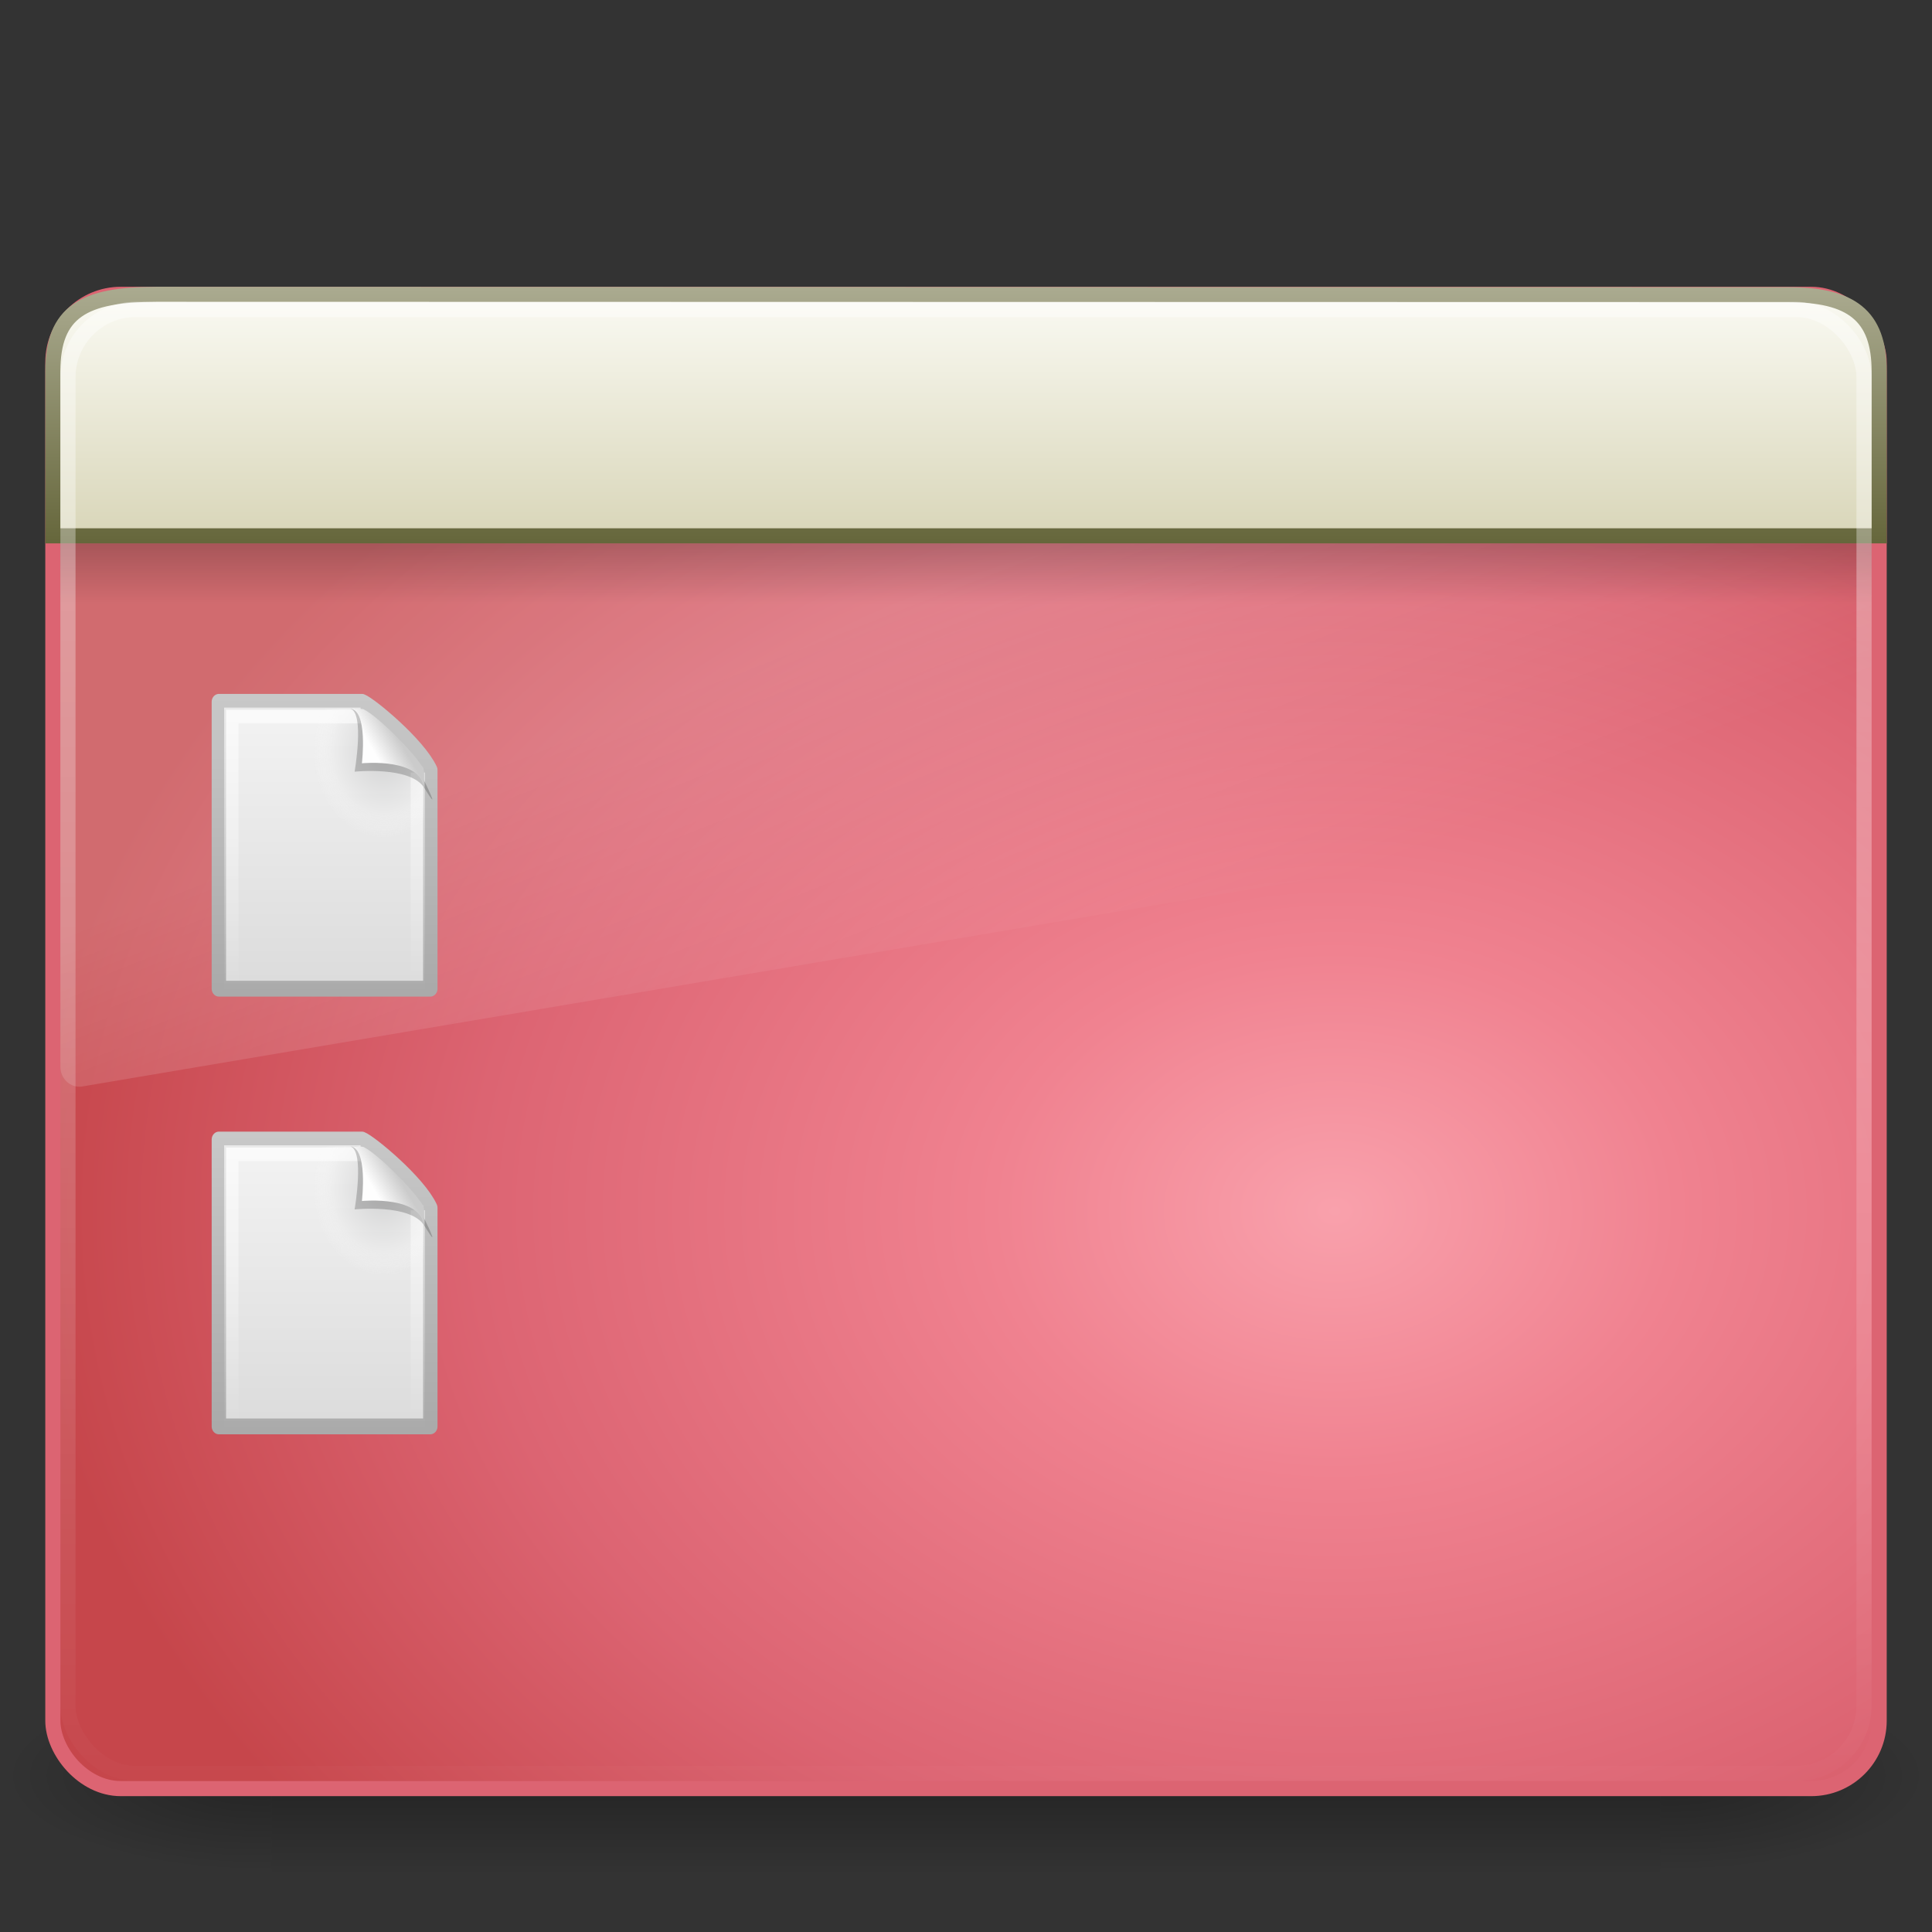 <?xml version="1.0" encoding="UTF-8" standalone="no"?>
<!-- Created with Inkscape (http://www.inkscape.org/) -->

<svg
   xmlns:svg="http://www.w3.org/2000/svg"
   xmlns="http://www.w3.org/2000/svg"
   xmlns:xlink="http://www.w3.org/1999/xlink"
   version="1.0"
   width="128"
   height="128"
   id="svg9481">
  <rect width="100%" height="100%" fill="#333333" stroke="none"/>
  <defs
     id="defs9483">
    <linearGradient
       id="linearGradient5048-7">
      <stop
         id="stop5050-5"
         style="stop-color:#000000;stop-opacity:0"
         offset="0" />
      <stop
         id="stop5056-9"
         style="stop-color:#000000;stop-opacity:1"
         offset="0.5" />
      <stop
         id="stop5052-6"
         style="stop-color:#000000;stop-opacity:0"
         offset="1" />
    </linearGradient>
    <linearGradient
       id="linearGradient5060-6">
      <stop
         id="stop5062-3"
         style="stop-color:#000000;stop-opacity:1"
         offset="0" />
      <stop
         id="stop5064-1"
         style="stop-color:#000000;stop-opacity:0"
         offset="1" />
    </linearGradient>
    <linearGradient
       id="linearGradient8265-821-176-38-919-66-249">
      <stop
         id="stop2687"
         style="stop-color:#ffffff;stop-opacity:1"
         offset="0" />
      <stop
         id="stop2689"
         style="stop-color:#ffffff;stop-opacity:0"
         offset="1" />
    </linearGradient>
    <linearGradient
       id="linearGradient3282">
      <stop
         id="stop3284"
         style="stop-color:#000000;stop-opacity:1"
         offset="0" />
      <stop
         id="stop3286"
         style="stop-color:#000000;stop-opacity:0"
         offset="1" />
    </linearGradient>
    <linearGradient
       id="linearGradient2238">
      <stop
         id="stop2240"
         style="stop-color:#ffffff;stop-opacity:1"
         offset="0" />
      <stop
         id="stop2242"
         style="stop-color:#ffffff;stop-opacity:0"
         offset="1" />
    </linearGradient>
    <linearGradient
       x1="12.579"
       y1="2.914"
       x2="12.579"
       y2="43.811"
       id="linearGradient3308"
       xlink:href="#linearGradient2238"
       gradientUnits="userSpaceOnUse"
       gradientTransform="matrix(2.642,0,0,2.485,0.587,11.864)" />
    <linearGradient
       x1="33.579"
       y1="5.709"
       x2="33.579"
       y2="16.323"
       id="linearGradient3311"
       xlink:href="#linearGradient2536"
       gradientUnits="userSpaceOnUse"
       gradientTransform="matrix(2.191,0,0,1.759,-6.609,8.121)" />
    <linearGradient
       x1="16.916"
       y1="7.001"
       x2="16.916"
       y2="14"
       id="linearGradient3313"
       xlink:href="#linearGradient2529"
       gradientUnits="userSpaceOnUse"
       gradientTransform="matrix(2.689,0,0,2.667,-0.533,-0.504)" />
    <linearGradient
       x1="24.683"
       y1="9.242"
       x2="24.683"
       y2="13.523"
       id="linearGradient3316"
       xlink:href="#linearGradient3282"
       gradientUnits="userSpaceOnUse"
       gradientTransform="matrix(2.608,0,0,0.936,1.423,27.35)" />
    <linearGradient
       x1="16.626"
       y1="15.298"
       x2="20.055"
       y2="24.628"
       id="linearGradient3319"
       xlink:href="#linearGradient8265-821-176-38-919-66-249"
       gradientUnits="userSpaceOnUse"
       gradientTransform="matrix(2.612,0,0,2.787,1.306,3.366)" />
    <radialGradient
       cx="26.617"
       cy="-2.064"
       r="23"
       fx="26.617"
       fy="-2.064"
       id="radialGradient3322"
       xlink:href="#linearGradient3242-593-605-251-305"
       gradientUnits="userSpaceOnUse"
       gradientTransform="matrix(-4.8906066e-8,-2.851,3.756,0,96.174,156.12)" />
    <linearGradient
       x1="10.014"
       y1="44.96"
       x2="10.014"
       y2="2.876"
       id="linearGradient3324"
       xlink:href="#linearGradient3332-412-419-652-471"
       gradientUnits="userSpaceOnUse"
       gradientTransform="matrix(2.575,0,0,2.417,2.211,10.951)" />
    <radialGradient
       cx="605.714"
       cy="486.648"
       r="117.143"
       fx="605.714"
       fy="486.648"
       id="radialGradient3327"
       xlink:href="#linearGradient5060-6"
       gradientUnits="userSpaceOnUse"
       gradientTransform="matrix(-0.145,0,0,0.054,105.134,91.374)" />
    <radialGradient
       cx="605.714"
       cy="486.648"
       r="117.143"
       fx="605.714"
       fy="486.648"
       id="radialGradient3330"
       xlink:href="#linearGradient5060-6"
       gradientUnits="userSpaceOnUse"
       gradientTransform="matrix(0.145,0,0,0.054,22.866,91.374)" />
    <linearGradient
       x1="302.857"
       y1="366.648"
       x2="302.857"
       y2="609.505"
       id="linearGradient3333"
       xlink:href="#linearGradient5048-7"
       gradientUnits="userSpaceOnUse"
       gradientTransform="matrix(0.191,0,0,0.054,-4.864,91.374)" />
    <linearGradient
       id="linearGradient2536">
      <stop
         id="stop2538"
         style="stop-color:#fdfdf8;stop-opacity:1"
         offset="0" />
      <stop
         id="stop2540"
         style="stop-color:#d6d3b4;stop-opacity:1"
         offset="1" />
    </linearGradient>
    <linearGradient
       id="linearGradient2529">
      <stop
         id="stop2531"
         style="stop-color:#aeae94;stop-opacity:1"
         offset="0" />
      <stop
         id="stop2533"
         style="stop-color:#626337;stop-opacity:1"
         offset="1" />
    </linearGradient>
    <linearGradient
       id="linearGradient3242-593-605-251-305">
      <stop
         id="stop2749"
         style="stop-color:#f9a1ac;stop-opacity:1"
         offset="0" />
      <stop
         id="stop2751"
         style="stop-color:#f08290;stop-opacity:1"
         offset="0.262" />
      <stop
         id="stop2753"
         style="stop-color:#dc6472;stop-opacity:1"
         offset="0.661" />
      <stop
         id="stop2755"
         style="stop-color:#c6464b;stop-opacity:1"
         offset="1" />
    </linearGradient>
    <linearGradient
       id="linearGradient3332-412-419-652-471">
      <stop
         id="stop2759"
         style="stop-color:#dc6472;stop-opacity:1"
         offset="0" />
      <stop
         id="stop2761"
         style="stop-color:#dc6472;stop-opacity:1"
         offset="1" />
    </linearGradient>
    <linearGradient
       id="linearGradient8589">
      <stop
         id="stop8591"
         style="stop-color:#fefefe;stop-opacity:1"
         offset="0" />
      <stop
         id="stop8593"
         style="stop-color:#cbcbcb;stop-opacity:1"
         offset="1" />
    </linearGradient>
    <linearGradient
       id="linearGradient3211">
      <stop
         id="stop3213"
         style="stop-color:#ffffff;stop-opacity:1"
         offset="0" />
      <stop
         id="stop3215"
         style="stop-color:#ffffff;stop-opacity:0"
         offset="1" />
    </linearGradient>
    <linearGradient
       id="linearGradient3600">
      <stop
         id="stop3602"
         style="stop-color:#f4f4f4;stop-opacity:1"
         offset="0" />
      <stop
         id="stop3604"
         style="stop-color:#dbdbdb;stop-opacity:1"
         offset="1" />
    </linearGradient>
    <linearGradient
       id="linearGradient3104">
      <stop
         id="stop3106"
         style="stop-color:#aaaaaa;stop-opacity:1"
         offset="0" />
      <stop
         id="stop3108"
         style="stop-color:#c8c8c8;stop-opacity:1"
         offset="1" />
    </linearGradient>
    <linearGradient
       x1="-51.786"
       y1="50.786"
       x2="-51.786"
       y2="2.906"
       id="linearGradient2438"
       xlink:href="#linearGradient3104"
       gradientUnits="userSpaceOnUse"
       gradientTransform="matrix(0.392,0,0,0.447,28.199,-1.239)" />
    <linearGradient
       x1="25.132"
       y1="0.985"
       x2="25.132"
       y2="47.013"
       id="linearGradient2435"
       xlink:href="#linearGradient3600"
       gradientUnits="userSpaceOnUse"
       gradientTransform="matrix(0.486,0,0,0.478,-0.657,-0.706)" />
    <linearGradient
       x1="24"
       y1="2"
       x2="24"
       y2="46.017"
       id="linearGradient2429"
       xlink:href="#linearGradient3211"
       gradientUnits="userSpaceOnUse"
       gradientTransform="matrix(0.455,0,0,0.465,0.091,0.337)" />
    <linearGradient
       x1="32.892"
       y1="8.059"
       x2="36.358"
       y2="5.457"
       id="linearGradient2425"
       xlink:href="#linearGradient8589"
       gradientUnits="userSpaceOnUse"
       gradientTransform="matrix(0.478,0,0,0.552,-0.628,-0.076)" />
    <radialGradient
       cx="102"
       cy="112.305"
       r="139.559"
       id="XMLID_8_"
       gradientUnits="userSpaceOnUse">
      <stop
         id="stop41"
         style="stop-color:#b7b8b9;stop-opacity:1"
         offset="0" />
      <stop
         id="stop47"
         style="stop-color:#ececec;stop-opacity:1"
         offset="0.174" />
      <stop
         id="stop49"
         style="stop-color:#fafafa;stop-opacity:0"
         offset="0.239" />
      <stop
         id="stop51"
         style="stop-color:#ffffff;stop-opacity:0"
         offset="0.301" />
      <stop
         id="stop53"
         style="stop-color:#fafafa;stop-opacity:0"
         offset="0.531" />
      <stop
         id="stop55"
         style="stop-color:#ebecec;stop-opacity:0"
         offset="0.845" />
      <stop
         id="stop57"
         style="stop-color:#e1e2e3;stop-opacity:0"
         offset="1" />
    </radialGradient>
    <linearGradient
       x1="25.132"
       y1="0.985"
       x2="25.132"
       y2="47.013"
       id="linearGradient3534"
       xlink:href="#linearGradient3600"
       gradientUnits="userSpaceOnUse"
       gradientTransform="matrix(0.486,0,0,0.478,-0.657,-0.706)" />
    <linearGradient
       x1="-51.786"
       y1="50.786"
       x2="-51.786"
       y2="2.906"
       id="linearGradient3536"
       xlink:href="#linearGradient3104"
       gradientUnits="userSpaceOnUse"
       gradientTransform="matrix(0.392,0,0,0.447,28.199,-1.239)" />
    <radialGradient
       cx="92.09"
       cy="102.703"
       r="139.559"
       fx="92.09"
       fy="102.703"
       id="radialGradient3538"
       xlink:href="#XMLID_8_"
       gradientUnits="userSpaceOnUse"
       gradientTransform="matrix(0.17,0,0,-0.191,0.106,23.717)" />
    <linearGradient
       x1="24"
       y1="2"
       x2="24"
       y2="46.017"
       id="linearGradient3540"
       xlink:href="#linearGradient3211"
       gradientUnits="userSpaceOnUse"
       gradientTransform="matrix(0.455,0,0,0.465,0.091,0.337)" />
    <linearGradient
       x1="32.892"
       y1="8.059"
       x2="36.358"
       y2="5.457"
       id="linearGradient3542"
       xlink:href="#linearGradient8589"
       gradientUnits="userSpaceOnUse"
       gradientTransform="matrix(0.478,0,0,0.552,-0.628,-0.076)" />
    <radialGradient
       cx="92.09"
       cy="102.703"
       r="139.559"
       fx="92.09"
       fy="102.703"
       id="radialGradient3544"
       xlink:href="#XMLID_8_"
       gradientUnits="userSpaceOnUse"
       gradientTransform="matrix(0.17,0,0,-0.191,0.106,23.717)" />
  </defs>
  <rect
     width="92"
     height="13"
     x="18"
     y="111"
     id="rect2512"
     style="opacity:0.3;fill:url(#linearGradient3333);fill-opacity:1;fill-rule:nonzero;stroke:none;stroke-width:1;marker:none;visibility:visible;display:inline;overflow:visible" />
  <path
     d="m 110,111 c 0,0 0,12.999 0,12.999 7.446,0.025 18,-2.912 18,-6.5 0,-3.588 -8.309,-6.499 -18,-6.499 z"
     id="path2514"
     style="opacity:0.3;fill:url(#radialGradient3330);fill-opacity:1;fill-rule:nonzero;stroke:none;stroke-width:1;marker:none;visibility:visible;display:inline;overflow:visible" />
  <path
     d="m 18,111 c 0,0 0,12.999 0,12.999 -7.446,0.025 -18,-2.912 -18,-6.5 0,-3.588 8.309,-6.499 18,-6.499 z"
     id="path2516"
     style="opacity:0.3;fill:url(#radialGradient3327);fill-opacity:1;fill-rule:nonzero;stroke:none;stroke-width:1;marker:none;visibility:visible;display:inline;overflow:visible" />
  <rect
     width="120.998"
     height="98.998"
     rx="4.499"
     ry="4.499"
     x="3.501"
     y="19.501"
     id="rect2573"
     style="fill:url(#radialGradient3322);fill-opacity:1;fill-rule:evenodd;stroke:url(#linearGradient3324);stroke-width:1.002;stroke-linecap:round;stroke-linejoin:round;stroke-miterlimit:4;stroke-opacity:1;stroke-dasharray:none;stroke-dashoffset:0" />
  <path
     d="M 9.714,20 C 6.558,20 4,22.729 4,26.096 l 0,44.59 c 0.007,0.375 0.161,0.73 0.425,0.978 0.264,0.248 0.613,0.367 0.963,0.328 L 122.939,52.136 c 0.605,-0.102 1.053,-0.653 1.061,-1.306 l 0,-24.734 C 124,22.729 121.442,20 118.286,20 L 9.714,20 z"
     id="path2603"
     style="opacity:0.2;fill:url(#linearGradient3319);fill-opacity:1;fill-rule:evenodd;stroke:none" />
  <rect
     width="120"
     height="4"
     rx="0"
     ry="0"
     x="4"
     y="36"
     id="rect1436"
     style="opacity:0.2;fill:url(#linearGradient3316);fill-opacity:1;fill-rule:evenodd;stroke:none;stroke-width:1;marker:none;visibility:visible;display:inline;overflow:visible" />
  <path
     d="m 10.367,19.5 c 0,0 108.07,0.023 108.07,0.023 4.208,0 6.063,1.363 6.063,5.085 0,0 0,10.892 0,10.892 0,0 -121,0 -121,0 0,0 -3e-7,-10.892 -3e-7,-10.892 0,-3.967 2.051,-5.108 6.867,-5.108 z"
     id="rect2311"
     style="fill:url(#linearGradient3311);fill-opacity:1;fill-rule:evenodd;stroke:url(#linearGradient3313);stroke-width:1;stroke-linecap:butt;stroke-linejoin:miter;stroke-miterlimit:4;stroke-opacity:1;stroke-dasharray:none;stroke-dashoffset:0;marker:none;visibility:visible;display:inline;overflow:visible" />
  <rect
     width="118.996"
     height="96.996"
     rx="4.498"
     ry="4.498"
     x="4.502"
     y="20.502"
     id="rect2601"
     style="opacity:0.4;fill:none;stroke:url(#linearGradient3308);stroke-width:1.004;stroke-linecap:round;stroke-linejoin:round;stroke-miterlimit:4;stroke-opacity:1;stroke-dasharray:none;stroke-dashoffset:0" />
  <g
     transform="matrix(0.824,0,0,0.905,12.441,46.045)"
     id="g3510">
    <path
       d="m 2.5,0.5 c 3.896,0 7.604,0 11.5,0 0.683,0.237 4.541,3.128 5.5,5 0,5.729 3.9e-5,10.271 3.9e-5,16 l -17,0 c 0,-7.333 0,-13.667 0,-21 l 0,0 z"
       id="path3512"
       style="fill:url(#linearGradient2435);fill-opacity:1;stroke:url(#linearGradient2438);stroke-width:1.158;stroke-linecap:butt;stroke-linejoin:round;stroke-miterlimit:4;stroke-opacity:1;stroke-dasharray:none;stroke-dashoffset:0;display:inline" />
    <path
       d="M 3.17,22 C 3.076,22 3,21.914 3,21.809 l 0,-20.598 c 0,-0.105 0.076,-0.191 0.17,-0.191 3.521,0.053 7.424,-0.079 10.941,0.013 l 4.839,4.327 0.05,16.448 C 19,21.914 18.924,22 18.83,22 L 3.17,22 z"
       id="path4191"
       style="opacity:0.5;fill:url(#radialGradient3544);fill-opacity:1" />
    <path
       d="m 18.5,5.677 c 0,5.208 0,10.615 0,15.823 -5,0 -10,0 -15,0 0,-6.667 0,-13.333 0,-20 3.437,0 6.956,0 10.394,0"
       id="path3515"
       style="opacity:0.6;fill:none;stroke:url(#linearGradient2429);stroke-width:1.158;stroke-linecap:butt;stroke-linejoin:miter;stroke-miterlimit:4;stroke-opacity:1;stroke-dasharray:none;stroke-dashoffset:0;display:inline" />
    <path
       d="m 13.075,1 c 1.156,0.329 0.339,4.614 0.339,4.614 0,0 4.515,-0.428 5.608,1.195 C 20.511,9.022 18.954,6.174 18.849,5.988 18.093,4.648 14.982,1.441 13.803,1.046 13.715,1.017 13.52,1 13.075,1 z"
       id="path3370"
       style="opacity:0.2;fill:#000000;fill-opacity:1;fill-rule:evenodd;stroke:none;display:inline" />
    <path
       d="m 13,1 c 1.526,0 1,4 1,4 0,0 4.992,-0.453 4.992,2 0,-0.598 0.056,-1.478 -0.064,-1.656 C 18.089,4.101 15.184,1.482 14.13,1.046 14.044,1.011 13.444,1 13,1 z"
       id="path3518"
       style="fill:url(#linearGradient2425);fill-opacity:1;fill-rule:evenodd;stroke:none;display:inline" />
  </g>
  <g
     transform="matrix(0.824,0,0,0.905,12.441,75.045)"
     id="g3522">
    <path
       d="m 2.5,0.5 c 3.896,0 7.604,0 11.5,0 0.683,0.237 4.541,3.128 5.5,5 0,5.729 3.9e-5,10.271 3.9e-5,16 l -17,0 c 0,-7.333 0,-13.667 0,-21 l 0,0 z"
       id="path3524"
       style="fill:url(#linearGradient3534);fill-opacity:1;stroke:url(#linearGradient3536);stroke-width:1.158;stroke-linecap:butt;stroke-linejoin:round;stroke-miterlimit:4;stroke-opacity:1;stroke-dasharray:none;stroke-dashoffset:0;display:inline" />
    <path
       d="M 3.17,22 C 3.076,22 3,21.914 3,21.809 l 0,-20.598 c 0,-0.105 0.076,-0.191 0.17,-0.191 3.521,0.053 7.424,-0.079 10.941,0.013 l 4.839,4.327 0.05,16.448 C 19,21.914 18.924,22 18.83,22 L 3.17,22 z"
       id="path3526"
       style="opacity:0.5;fill:url(#radialGradient3538);fill-opacity:1" />
    <path
       d="m 18.5,5.677 c 0,5.208 0,10.615 0,15.823 -5,0 -10,0 -15,0 0,-6.667 0,-13.333 0,-20 3.437,0 6.956,0 10.394,0"
       id="path3528"
       style="opacity:0.6;fill:none;stroke:url(#linearGradient3540);stroke-width:1.158;stroke-linecap:butt;stroke-linejoin:miter;stroke-miterlimit:4;stroke-opacity:1;stroke-dasharray:none;stroke-dashoffset:0;display:inline" />
    <path
       d="m 13.075,1 c 1.156,0.329 0.339,4.614 0.339,4.614 0,0 4.515,-0.428 5.608,1.195 C 20.511,9.022 18.954,6.174 18.849,5.988 18.093,4.648 14.982,1.441 13.803,1.046 13.715,1.017 13.52,1 13.075,1 z"
       id="path3530"
       style="opacity:0.2;fill:#000000;fill-opacity:1;fill-rule:evenodd;stroke:none;display:inline" />
    <path
       d="m 13,1 c 1.526,0 1,4 1,4 0,0 4.992,-0.453 4.992,2 0,-0.598 0.056,-1.478 -0.064,-1.656 C 18.089,4.101 15.184,1.482 14.13,1.046 14.044,1.011 13.444,1 13,1 z"
       id="path3532"
       style="fill:url(#linearGradient3542);fill-opacity:1;fill-rule:evenodd;stroke:none;display:inline" />
  </g>
</svg>
